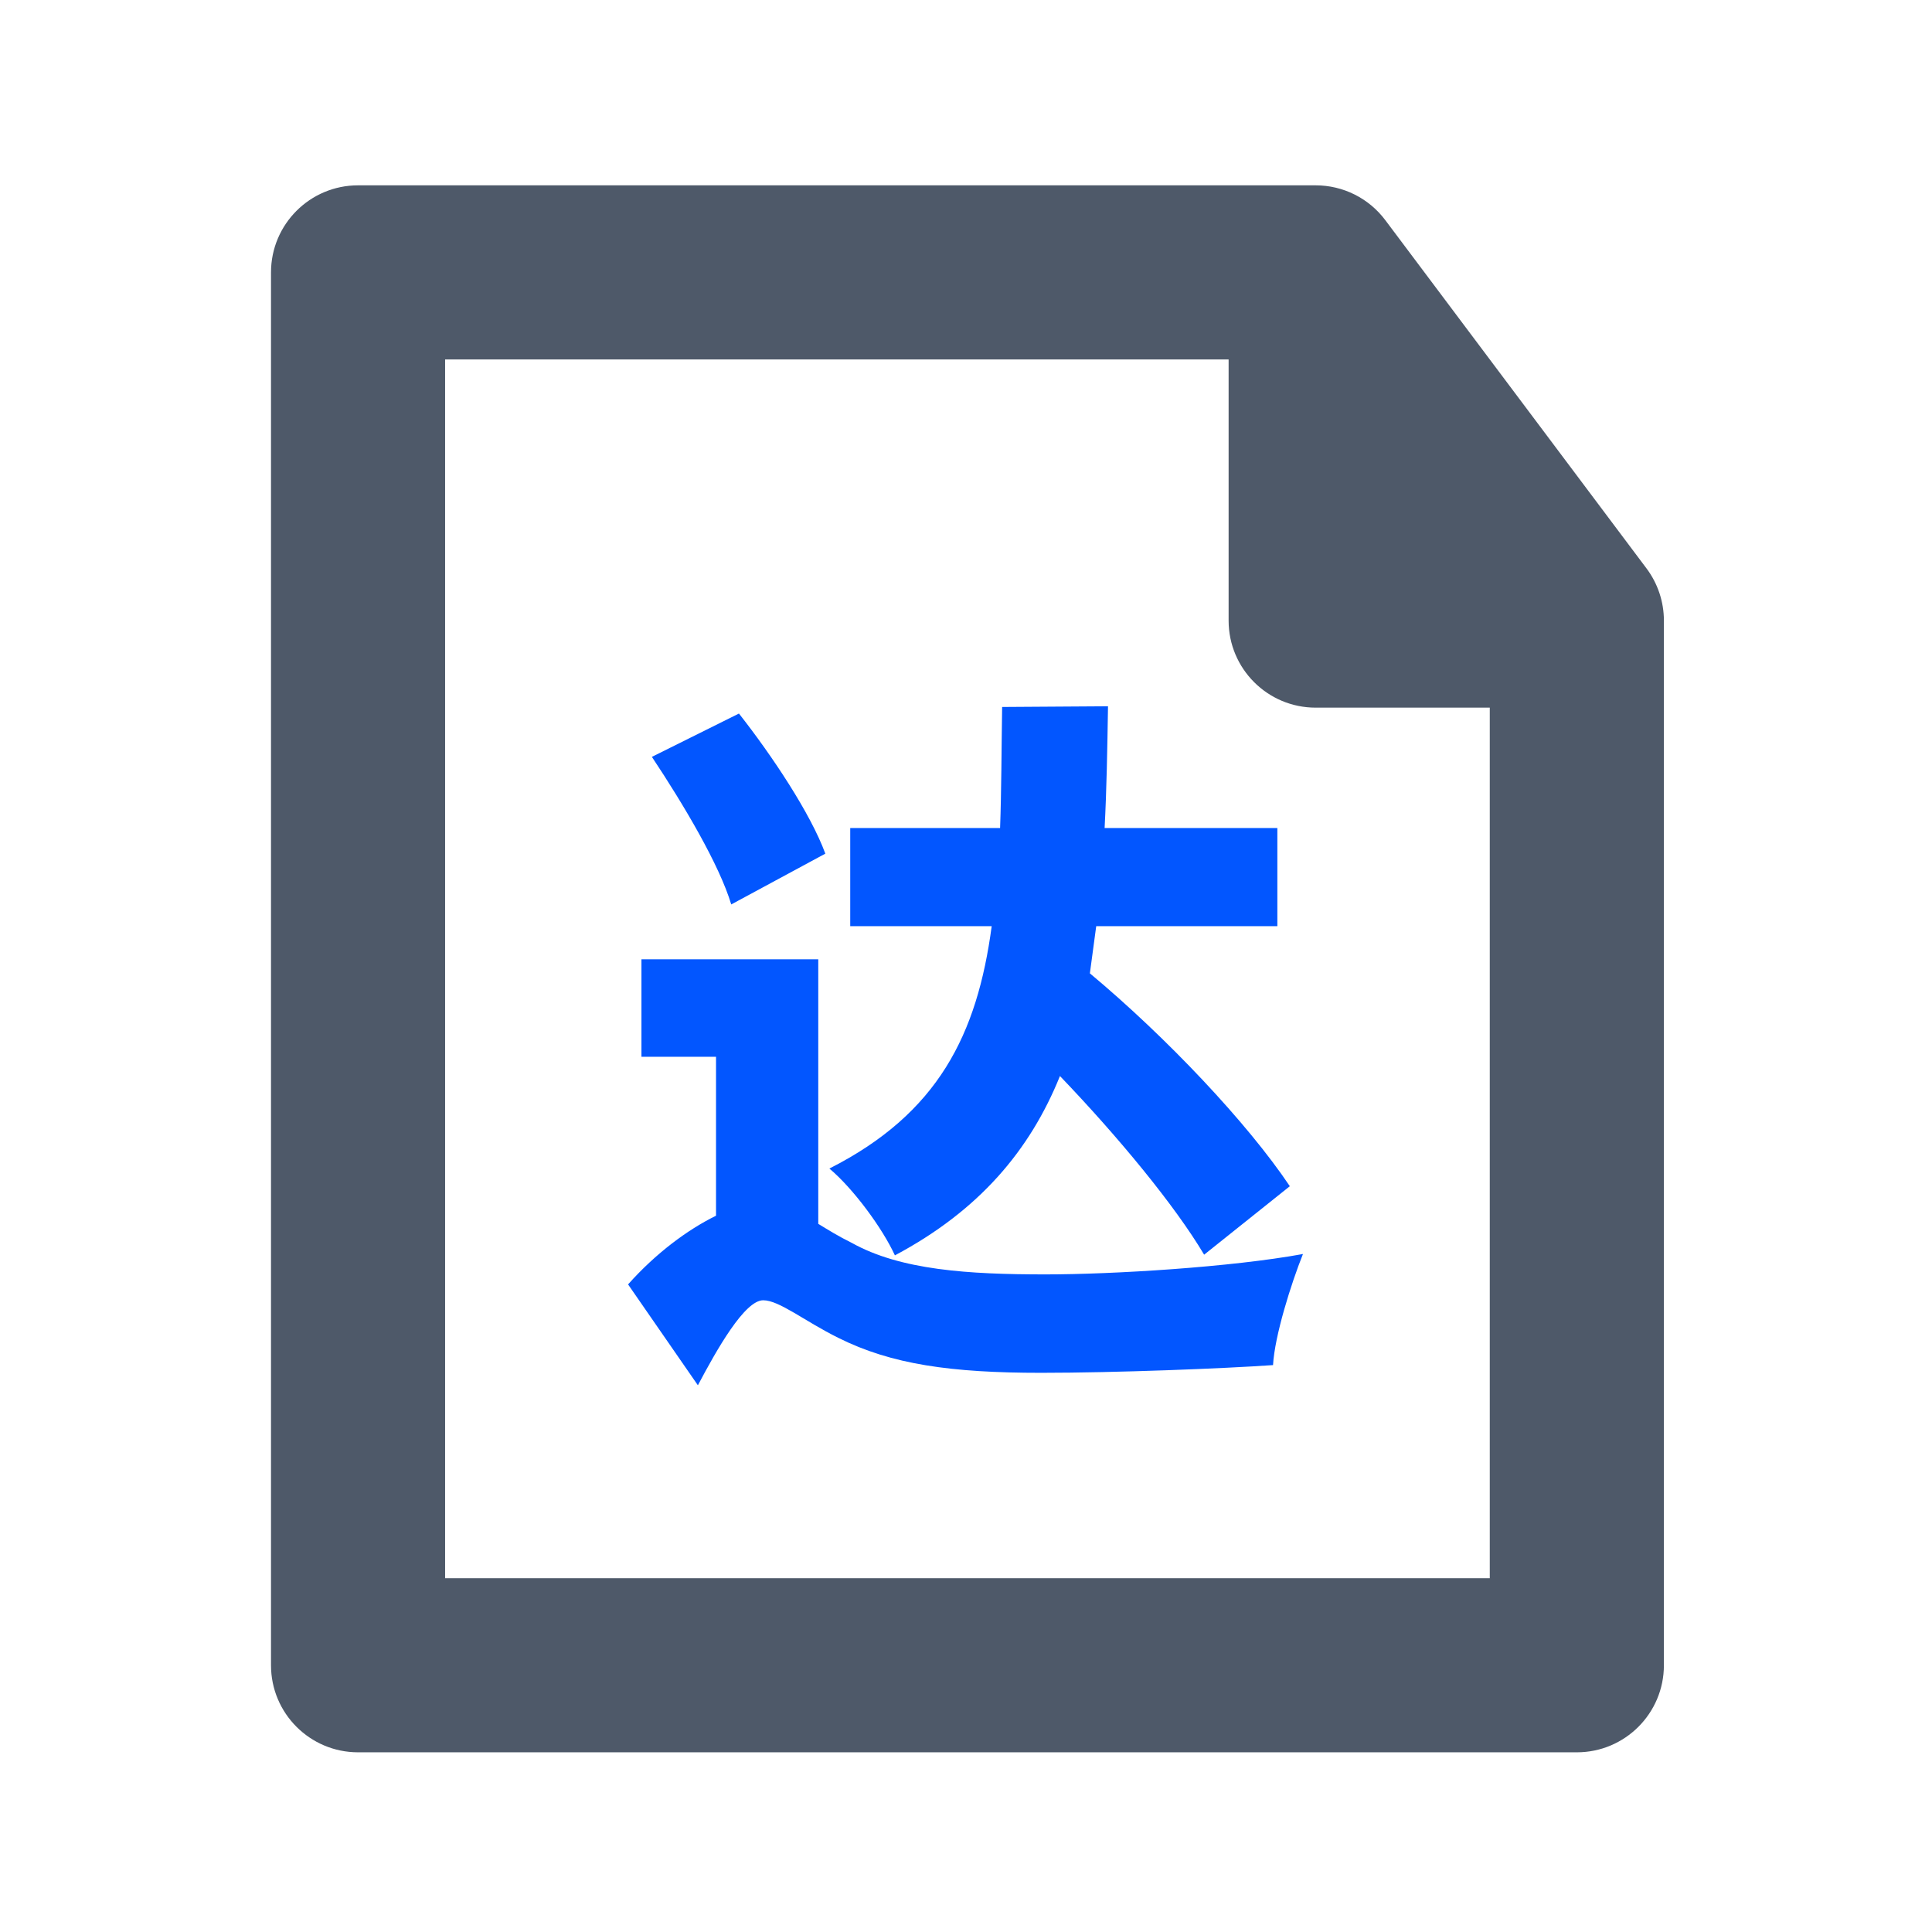 <svg xmlns="http://www.w3.org/2000/svg" class="icon" viewBox="0 0 1024 1024"><path fill="#4E5969" d="M872.67 301.25c5.99 7.99 9.23 17.7 9.23 27.68v553.69c0 25.48-20.66 46.14-46.14 46.14H189.78c-25.48 0-46.14-20.66-46.14-46.14V144.37c0-25.48 20.66-46.14 46.14-46.14h507.55c14.53 0 28.2 6.84 36.91 18.46l138.43 184.56zm-83.06 73.82h-92.28c-25.48 0-46.14-20.66-46.14-46.14V190.51H235.92v645.97h553.69V375.07z"/><path fill="#0256FF" d="M345.51 401.15c16.94 25.47 35.81 57.32 42.06 78.22l49.87-26.92c-7.81-21.27-28.12-51.79-45.78-74.26l-46.15 22.96zm185.64-26.44c-.36 22.71-.36 44.34-1.08 64.16h-79.43v52.03h74.98c-7.69 57.44-28.36 99.25-86.03 128.45 12.62 10.57 28.12 31.6 34.73 46.02 44.7-23.79 71.62-55.75 87.48-95.05 31 32.32 60.92 68.61 76.42 94.69l45.42-36.29c-22.47-33.52-65.37-78.94-105.98-112.83l3.36-24.99h96.01v-52.03h-91.56c1.08-20.55 1.44-41.82 1.8-64.53l-56.12.37zM433.7 508.45h-93.72v51.67h39.53v84.23c-15.14 7.45-31.84 19.83-46.62 36.41l37.01 53.47c9.97-18.87 24.75-45.06 34.61-45.06 8.53 0 21.87 11.05 39.89 19.95 28.12 14.06 59.84 18.5 107.42 18.5 39.53 0 97.09-2.28 122.92-4.09.84-15.5 9.61-43.26 15.86-58.88-37.97 6.97-100.69 10.81-136.5 10.81-40.97 0-76.78-2.28-102.62-16.7-7.09-3.48-12.62-6.97-17.78-10.09V508.45z"/></svg>
